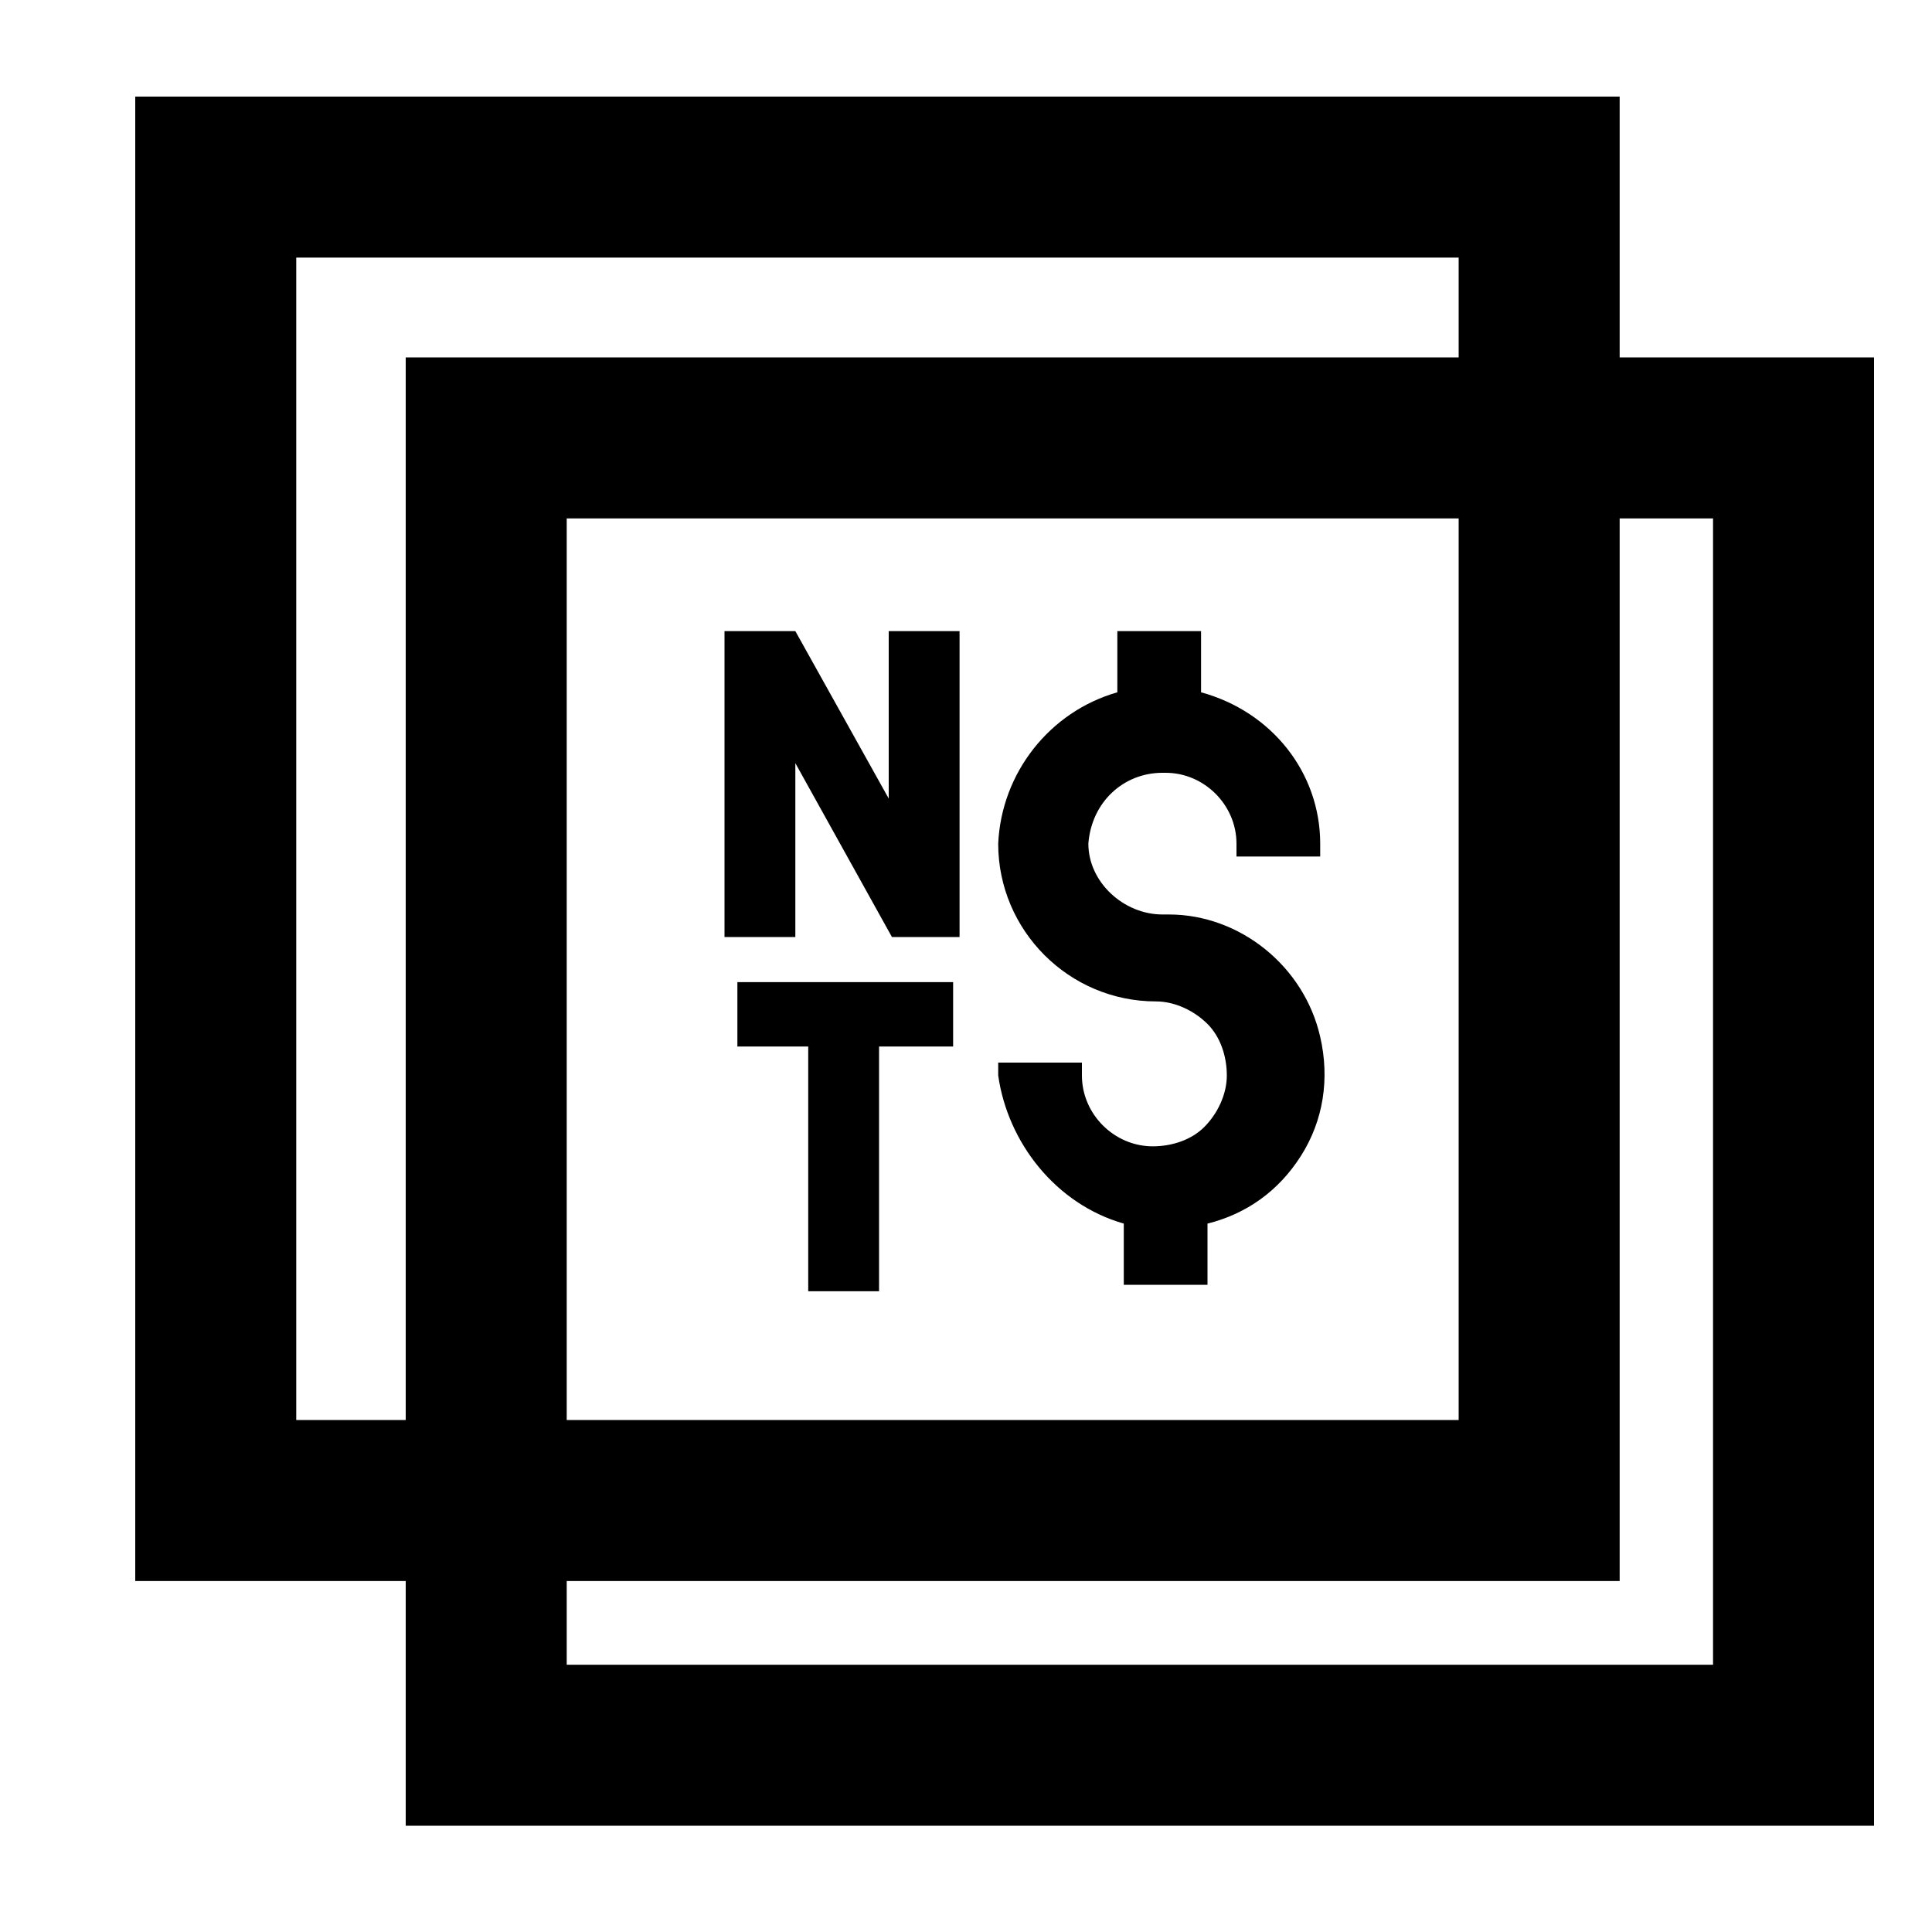 <svg xmlns="http://www.w3.org/2000/svg" viewBox="0 0 60 60"><switch><g><path d="M50.3 11.1V3H4.2v46.1h8.4v7.6h45.6V11.1h-7.9zm-37.7 33H9.2V8h36.1v3.1H12.6v33zm32.7-28v28H17.6v-28h27.7zM17.6 51.7v-2.6h32.7v-33h2.9v35.6H17.6z"/><path d="M24.7 23.7l3 5.4h2.1v-9.5h-2.2v5.2l-2.9-5.2h-2.2v9.5h2.2zM22.9 32.5h2.2v7.6h2.2v-7.6h2.3v-2h-6.7zM34.9 38v1.9h2.6V38c1.2-.3 2.2-1 2.9-2.1s.9-2.4.6-3.7c-.5-2.2-2.5-3.8-4.7-3.8h-.2c-1.2 0-2.3-1-2.3-2.2.1-1.3 1.1-2.2 2.3-2.2h.1c1.2 0 2.2 1 2.2 2.2v.4H41v-.4c0-2.2-1.5-4.1-3.7-4.7v-1.9h-2.6v1.9c-2.1.6-3.6 2.5-3.7 4.7 0 2.7 2.2 4.9 4.9 4.9.6 0 1.2.3 1.6.7.4.4.6 1 .6 1.6s-.3 1.2-.7 1.6c-.4.4-1 .6-1.6.6-1.2 0-2.2-1-2.2-2.2V33H31v.4c.3 2.1 1.8 4 3.9 4.6z"/></g></switch></svg>